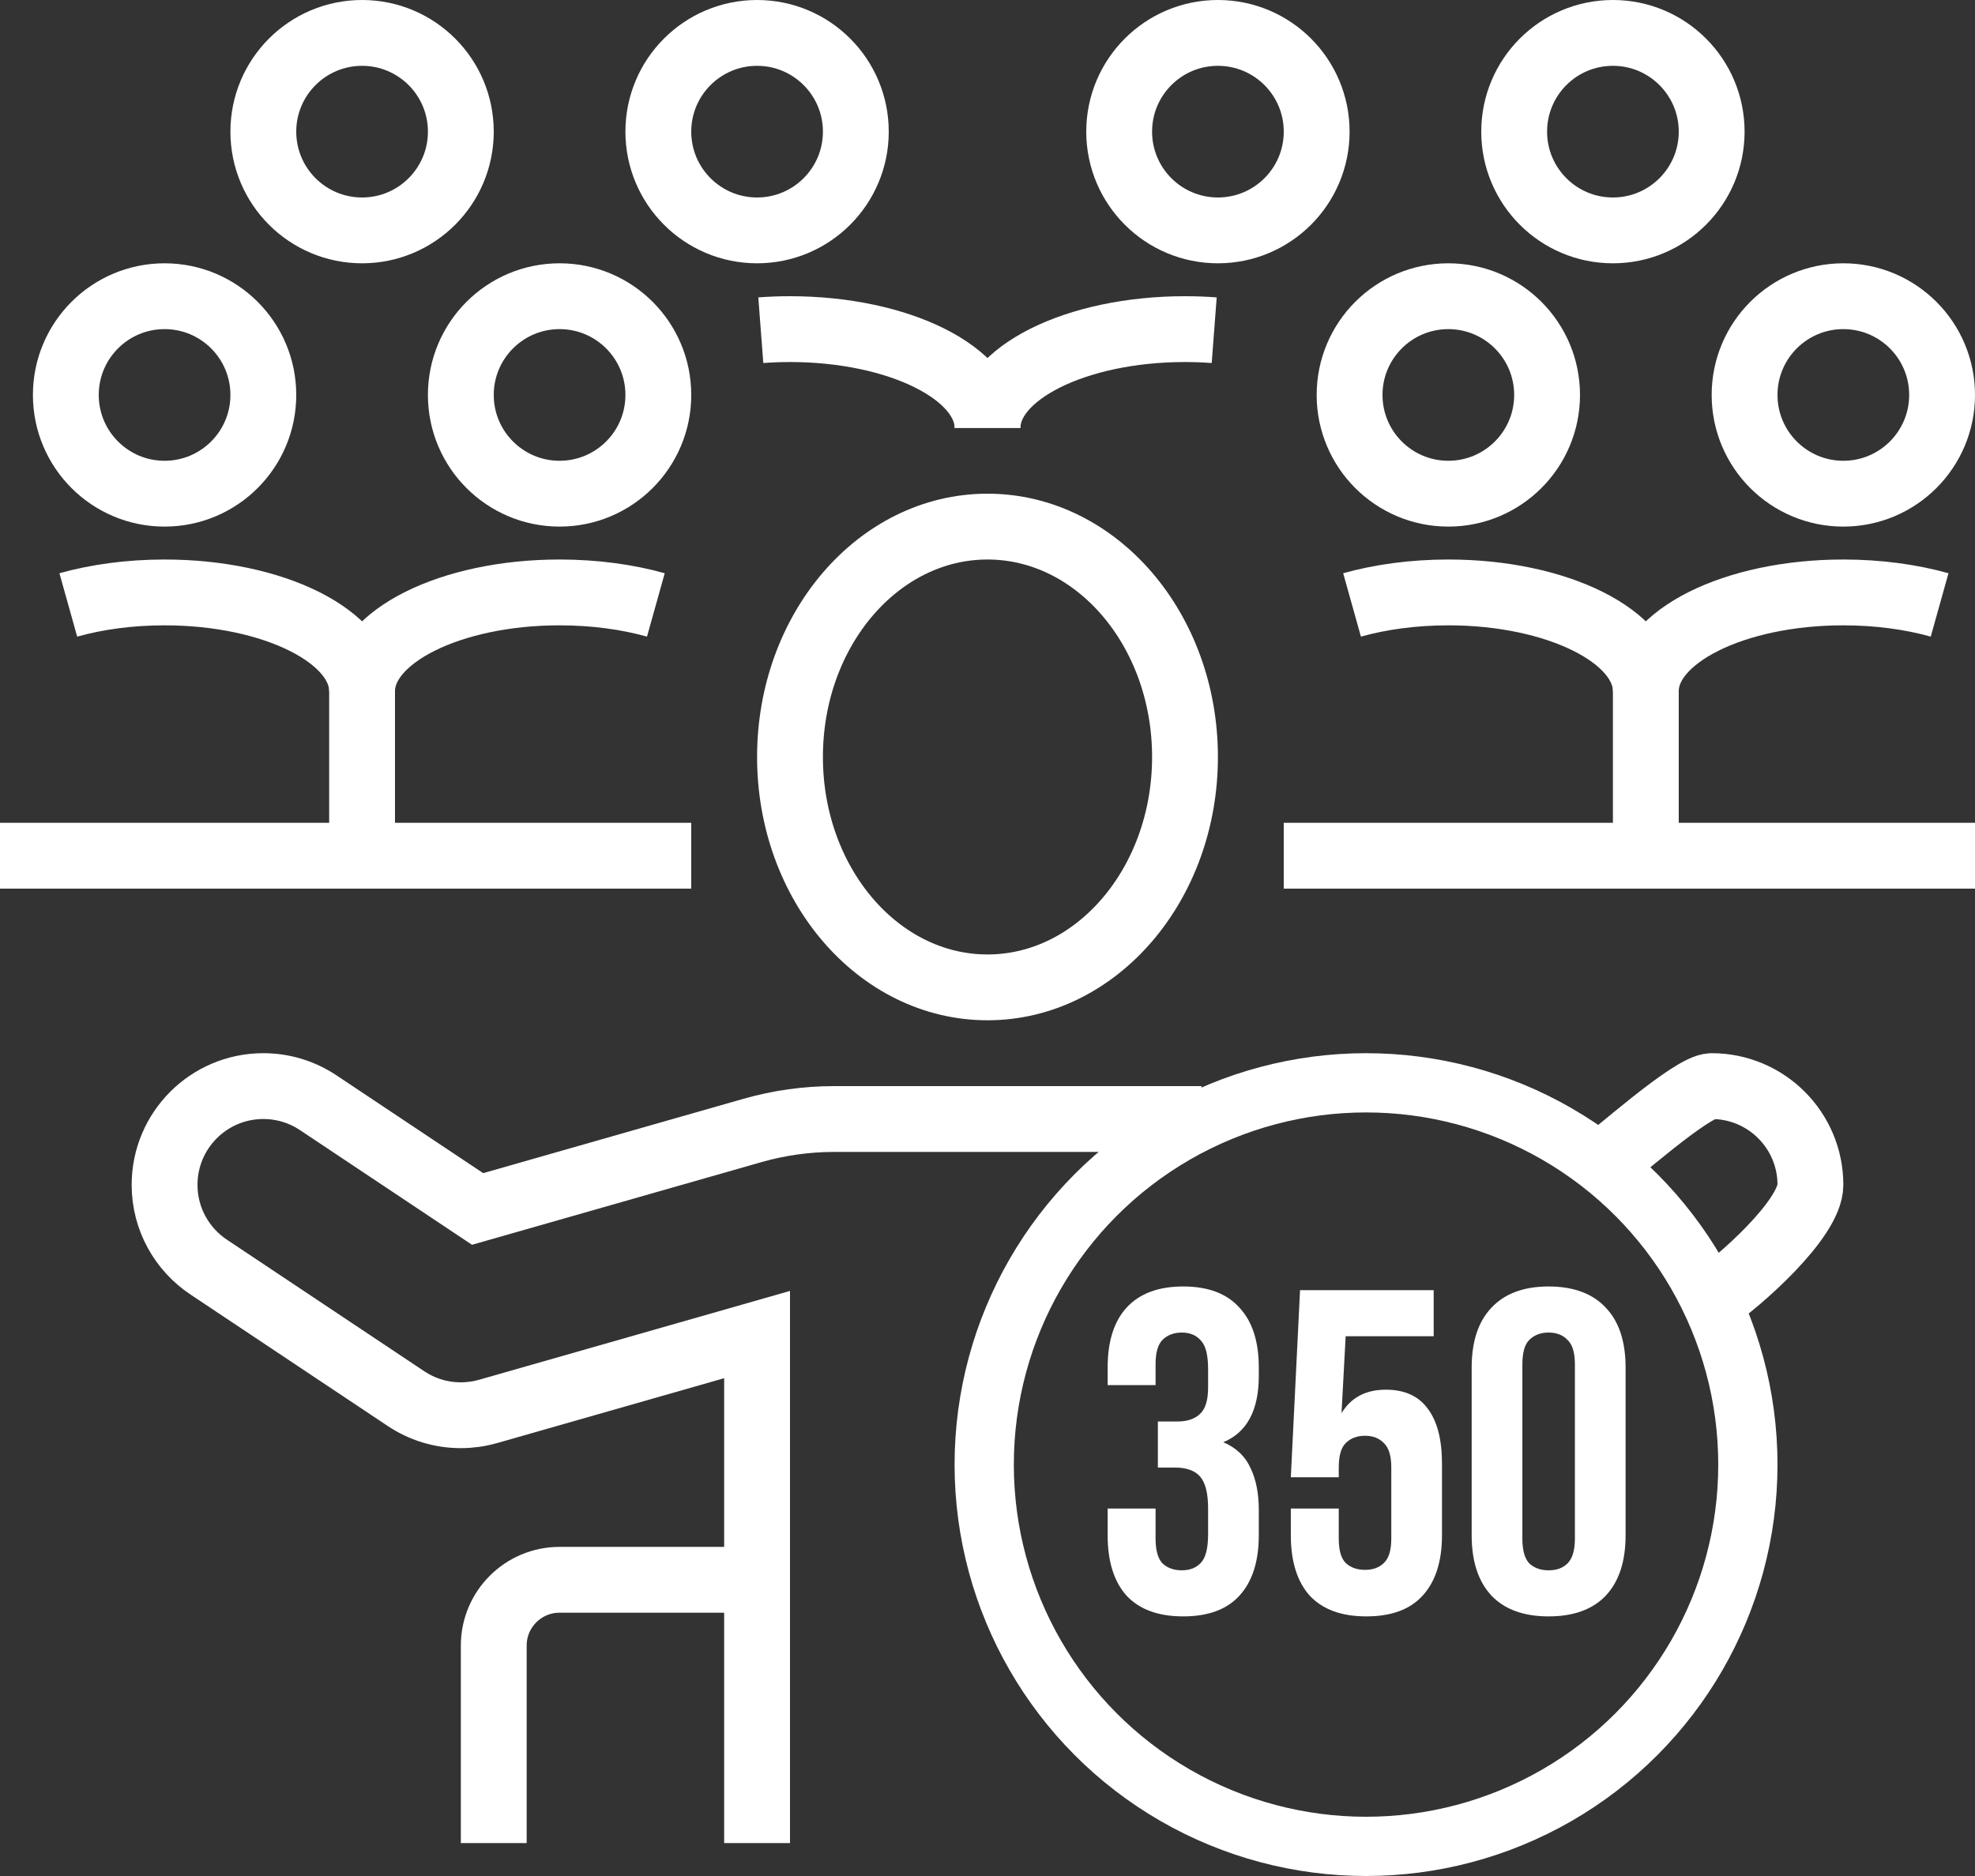 <svg width="60" height="57" viewBox="0 0 60 57" fill="none" xmlns="http://www.w3.org/2000/svg">
<rect x="0" y="0" width="60" height="57" fill="#333333" stroke="none"/>
<path d="M5 15C6.657 15 8 13.657 8 12C8 10.343 6.657 9 5 9C3.343 9 2 10.343 2 12C2 13.657 3.343 15 5 15Z" stroke="white" stroke-width="2" stroke-miterlimit="10"/>
<path d="M11 7C12.657 7 14 5.657 14 4C14 2.343 12.657 1 11 1C9.343 1 8 2.343 8 4C8 5.657 9.343 7 11 7Z" stroke="white" stroke-width="2" stroke-miterlimit="10"/>
<path d="M23 7C24.657 7 26 5.657 26 4C26 2.343 24.657 1 23 1C21.343 1 20 2.343 20 4C20 5.657 21.343 7 23 7Z" stroke="white" stroke-width="2" stroke-miterlimit="10"/>
<path d="M37 7C38.657 7 40 5.657 40 4C40 2.343 38.657 1 37 1C35.343 1 34 2.343 34 4C34 5.657 35.343 7 37 7Z" stroke="white" stroke-width="2" stroke-miterlimit="10"/>
<path d="M49 7C50.657 7 52 5.657 52 4C52 2.343 50.657 1 49 1C47.343 1 46 2.343 46 4C46 5.657 47.343 7 49 7Z" stroke="white" stroke-width="2" stroke-miterlimit="10"/>
<path d="M17 15C18.657 15 20 13.657 20 12C20 10.343 18.657 9 17 9C15.343 9 14 10.343 14 12C14 13.657 15.343 15 17 15Z" stroke="white" stroke-width="2" stroke-miterlimit="10"/>
<path d="M21 26H0" stroke="white" stroke-width="2" stroke-miterlimit="10"/>
<path d="M2.075 18.38C2.94 18.138 3.938 18 5 18C8.314 18 11 19.343 11 21V26" stroke="white" stroke-width="2" stroke-miterlimit="10"/>
<path d="M19.925 18.38C19.06 18.138 18.062 18 17 18C13.686 18 11 19.343 11 21" stroke="white" stroke-width="2" stroke-miterlimit="10"/>
<path d="M44 15C45.657 15 47 13.657 47 12C47 10.343 45.657 9 44 9C42.343 9 41 10.343 41 12C41 13.657 42.343 15 44 15Z" stroke="white" stroke-width="2" stroke-miterlimit="10"/>
<path d="M56 15C57.657 15 59 13.657 59 12C59 10.343 57.657 9 56 9C54.343 9 53 10.343 53 12C53 13.657 54.343 15 56 15Z" stroke="white" stroke-width="2" stroke-miterlimit="10"/>
<path d="M60 26H39" stroke="white" stroke-width="2" stroke-miterlimit="10"/>
<path d="M41.075 18.38C41.94 18.138 42.938 18 44 18C47.314 18 50 19.343 50 21V26" stroke="white" stroke-width="2" stroke-miterlimit="10"/>
<path d="M58.925 18.38C58.06 18.138 57.062 18 56 18C52.686 18 50 19.343 50 21" stroke="white" stroke-width="2" stroke-miterlimit="10"/>
<path d="M23.113 10.033C23.402 10.011 23.699 10 24 10C27.314 10 30 11.343 30 13" stroke="white" stroke-width="2" stroke-miterlimit="10"/>
<path d="M36.887 10.033C36.598 10.011 36.301 10 36 10C32.686 10 30 11.343 30 13" stroke="white" stroke-width="2" stroke-miterlimit="10"/>
<path d="M30 30C33.314 30 36 26.866 36 23C36 19.134 33.314 16 30 16C26.686 16 24 19.134 24 23C24 26.866 26.686 30 30 30Z" stroke="white" stroke-width="2" stroke-miterlimit="10"/>
<path d="M23 48H17C15.895 48 15 48.895 15 50V56" stroke="white" stroke-width="2" stroke-miterlimit="10"/>
<path d="M52 39.5C52.807 38.962 55 37.042 55 36C55 34.343 53.657 33 52 33C51.385 33 48.976 35.183 48.5 35.5M36.5 34H25.338C24.502 34 23.67 34.117 22.866 34.346L14.51 36.733L9.663 33.502C9.186 33.185 8.615 33 8 33C6.343 33 5 34.343 5 36C5 37.042 5.531 37.96 6.338 38.498L12.338 42.498C12.814 42.815 13.385 43 14 43C14.286 43 14.563 42.96 14.826 42.885L23 40.549V56" stroke="white" stroke-width="2" stroke-miterlimit="10"/>
<circle cx="41.5" cy="44.5" r="11.6" stroke="white" stroke-width="1.8"/>
<path d="M36.702 41.608C36.702 41.169 36.627 40.875 36.478 40.726C36.338 40.567 36.147 40.488 35.904 40.488C35.661 40.488 35.465 40.563 35.316 40.712C35.176 40.852 35.106 41.099 35.106 41.454V42.084H33.65V41.552C33.65 40.759 33.841 40.152 34.224 39.732C34.616 39.303 35.19 39.088 35.946 39.088C36.702 39.088 37.271 39.303 37.654 39.732C38.046 40.152 38.242 40.759 38.242 41.552V41.804C38.242 42.849 37.883 43.521 37.164 43.82C37.556 43.988 37.831 44.249 37.99 44.604C38.158 44.949 38.242 45.374 38.242 45.878V46.648C38.242 47.441 38.046 48.053 37.654 48.482C37.271 48.902 36.702 49.112 35.946 49.112C35.19 49.112 34.616 48.902 34.224 48.482C33.841 48.053 33.65 47.441 33.65 46.648V45.836H35.106V46.746C35.106 47.101 35.176 47.353 35.316 47.502C35.465 47.642 35.661 47.712 35.904 47.712C36.147 47.712 36.338 47.637 36.478 47.488C36.627 47.339 36.702 47.045 36.702 46.606V45.836C36.702 45.379 36.623 45.057 36.464 44.87C36.305 44.683 36.048 44.59 35.694 44.59H35.176V43.19H35.778C36.067 43.19 36.291 43.115 36.45 42.966C36.618 42.817 36.702 42.546 36.702 42.154V41.608ZM40.671 45.836V46.746C40.671 47.101 40.741 47.348 40.881 47.488C41.03 47.628 41.226 47.698 41.469 47.698C41.711 47.698 41.903 47.628 42.043 47.488C42.192 47.348 42.267 47.101 42.267 46.746V44.59C42.267 44.235 42.192 43.988 42.043 43.848C41.903 43.699 41.711 43.624 41.469 43.624C41.226 43.624 41.03 43.699 40.881 43.848C40.741 43.988 40.671 44.235 40.671 44.59V44.884H39.215L39.495 39.2H43.555V40.6H40.881L40.755 42.938C41.044 42.462 41.492 42.224 42.099 42.224C42.668 42.224 43.093 42.415 43.373 42.798C43.662 43.181 43.807 43.736 43.807 44.464V46.648C43.807 47.441 43.611 48.053 43.219 48.482C42.836 48.902 42.267 49.112 41.511 49.112C40.755 49.112 40.181 48.902 39.789 48.482C39.406 48.053 39.215 47.441 39.215 46.648V45.836H40.671ZM46.249 46.746C46.249 47.101 46.319 47.353 46.459 47.502C46.609 47.642 46.805 47.712 47.047 47.712C47.29 47.712 47.481 47.642 47.621 47.502C47.771 47.353 47.845 47.101 47.845 46.746V41.454C47.845 41.099 47.771 40.852 47.621 40.712C47.481 40.563 47.29 40.488 47.047 40.488C46.805 40.488 46.609 40.563 46.459 40.712C46.319 40.852 46.249 41.099 46.249 41.454V46.746ZM44.709 41.552C44.709 40.759 44.91 40.152 45.311 39.732C45.713 39.303 46.291 39.088 47.047 39.088C47.803 39.088 48.382 39.303 48.783 39.732C49.185 40.152 49.385 40.759 49.385 41.552V46.648C49.385 47.441 49.185 48.053 48.783 48.482C48.382 48.902 47.803 49.112 47.047 49.112C46.291 49.112 45.713 48.902 45.311 48.482C44.91 48.053 44.709 47.441 44.709 46.648V41.552Z" fill="white"/>
</svg>
